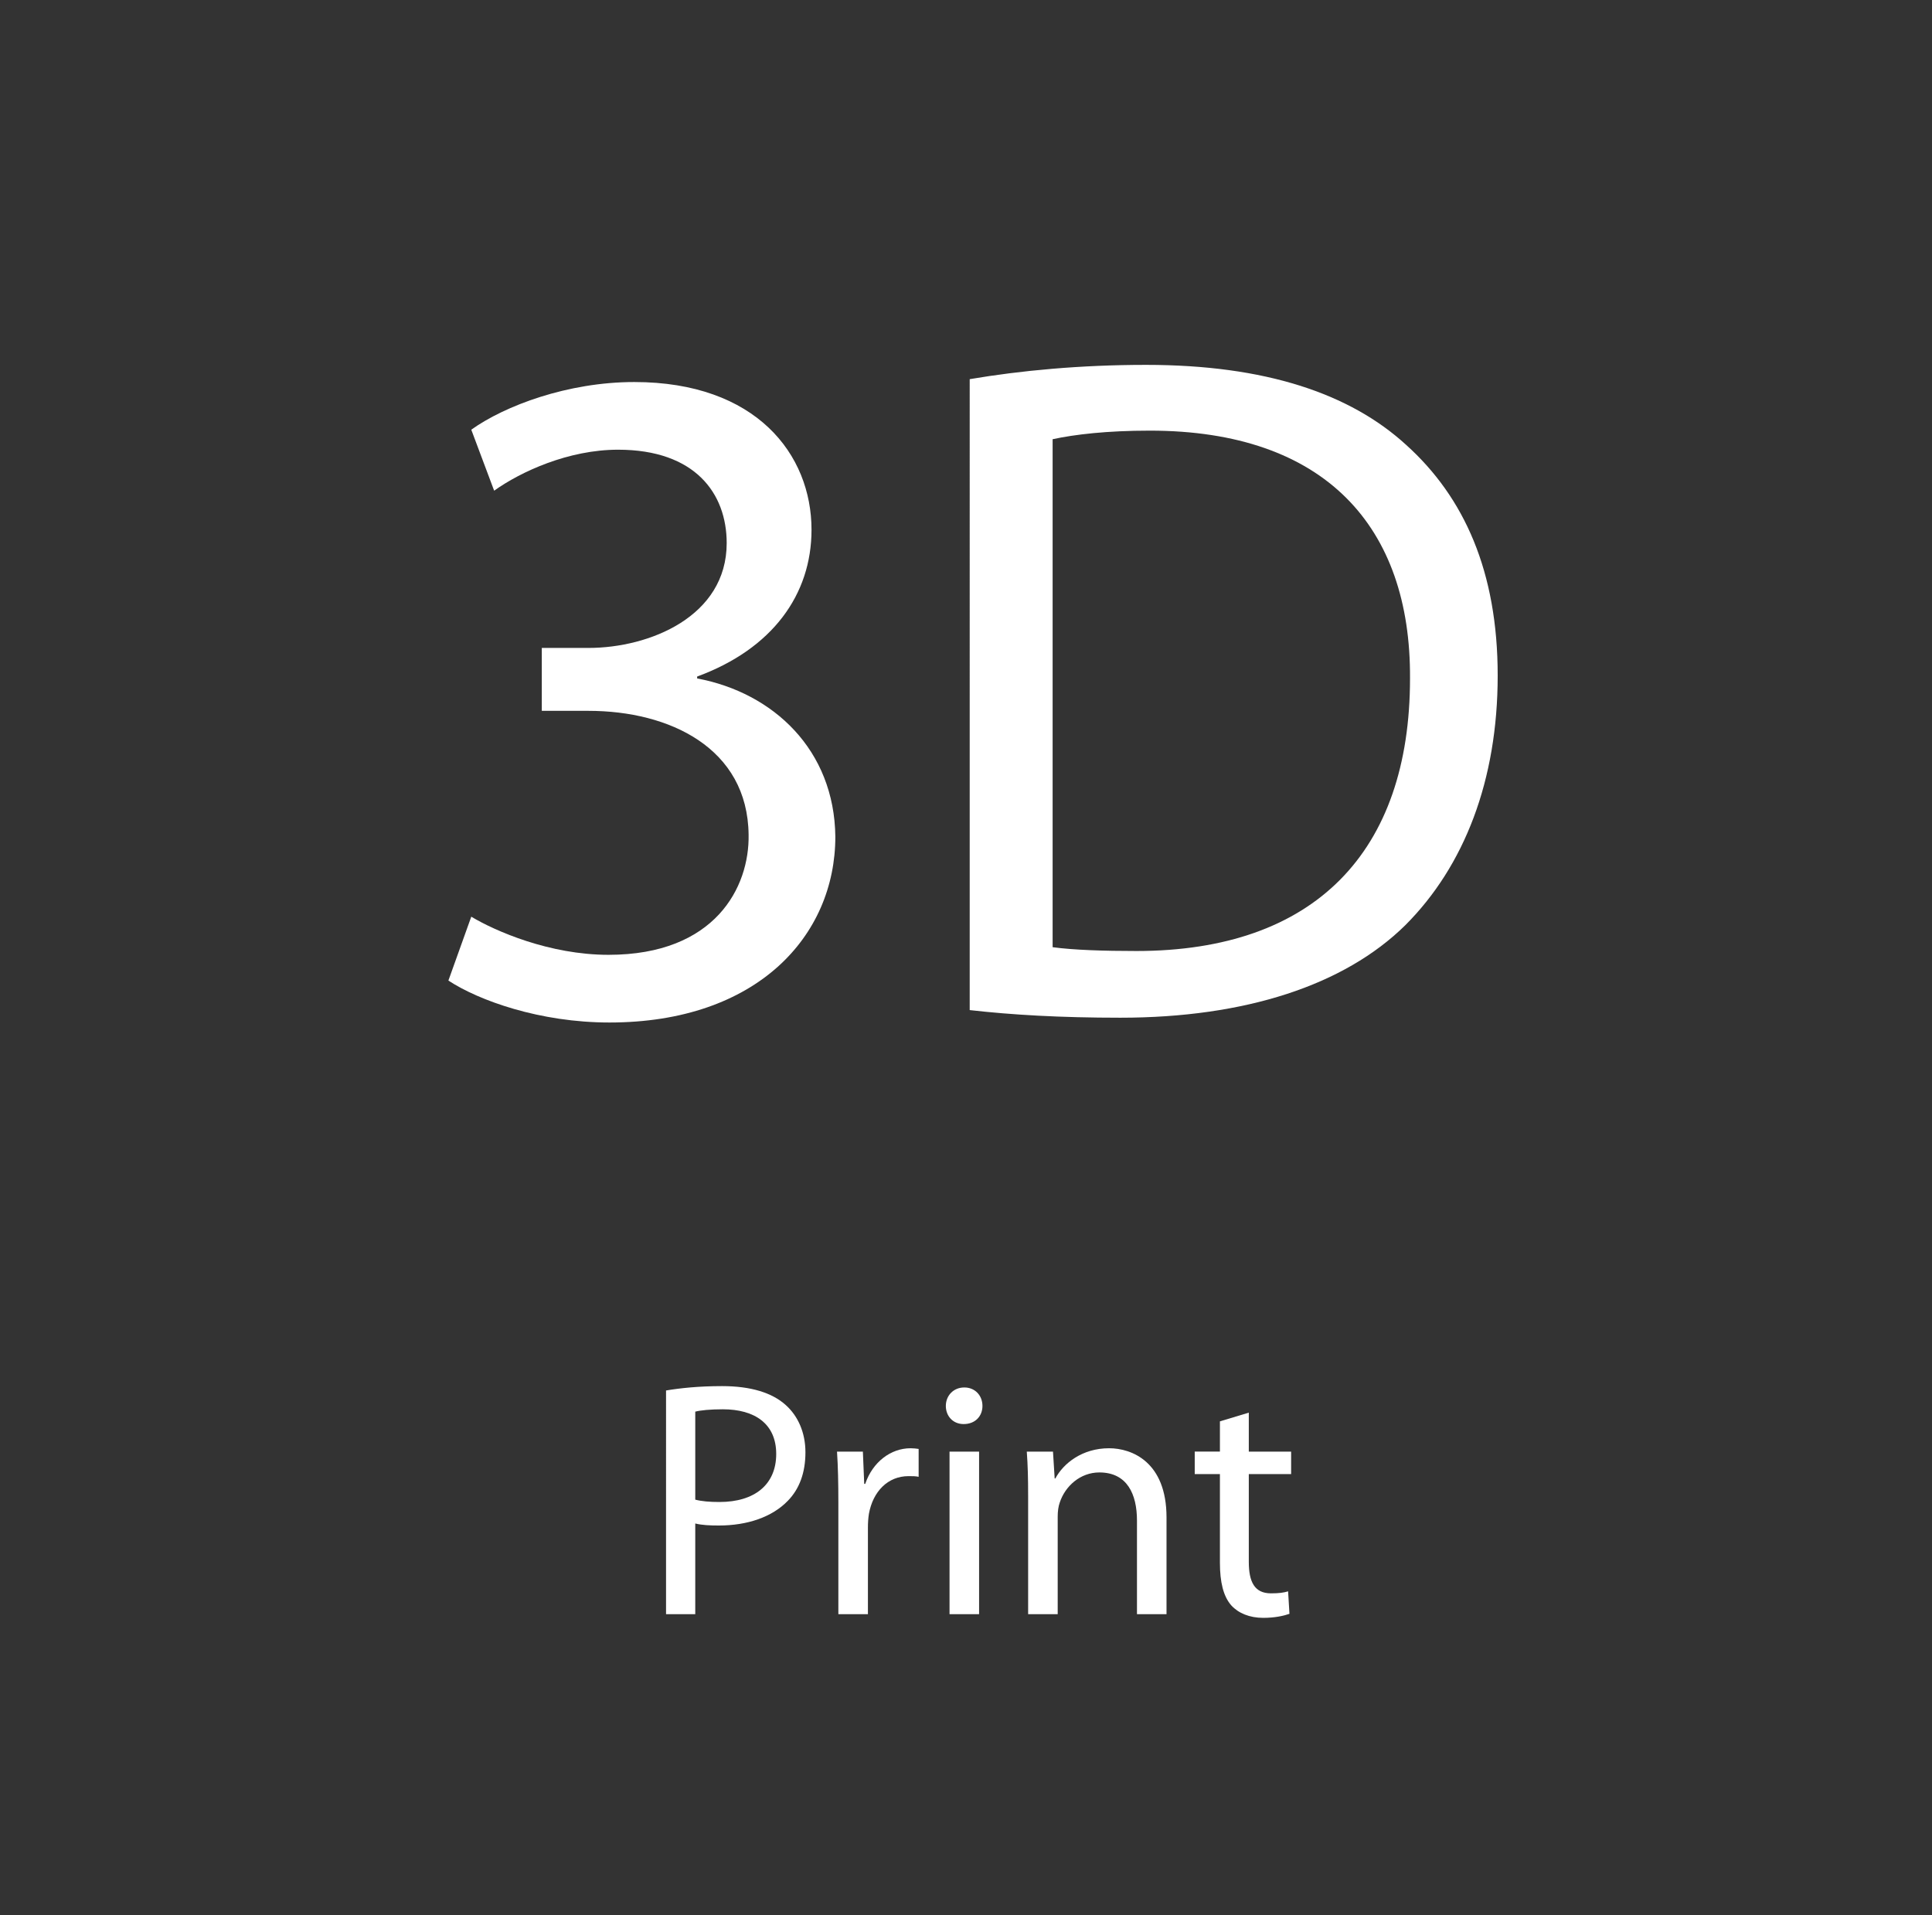 <?xml version="1.0" encoding="utf-8"?>
<!-- Generator: Adobe Illustrator 15.1.0, SVG Export Plug-In . SVG Version: 6.00 Build 0)  -->
<!DOCTYPE svg PUBLIC "-//W3C//DTD SVG 1.1//EN" "http://www.w3.org/Graphics/SVG/1.1/DTD/svg11.dtd">
<svg version="1.1" xmlns="http://www.w3.org/2000/svg" xmlns:xlink="http://www.w3.org/1999/xlink" x="0px" y="0px" width="231px"
	 height="229px" viewBox="0 0 231 229" enable-background="new 0 0 231 229" xml:space="preserve">
<rect x="0" y="0" width="231" height="229" fill="#333333" stroke="none"/>
<g id="Layer_3">
</g>
<g id="Layer_4">
	<g>
	</g>
	<g>
	</g>
	<g>
		<path fill="#FFFFFF" d="M56.348,109.604c2.849,1.71,9.344,4.559,16.409,4.559c12.762,0,16.865-8.091,16.75-14.358
			c-0.113-10.369-9.458-14.813-19.144-14.813H64.78V77.47h5.584c7.293,0,16.523-3.76,16.523-12.534
			c0-5.926-3.761-11.167-12.991-11.167c-5.925,0-11.623,2.621-14.813,4.9l-2.735-7.293c3.988-2.849,11.509-5.698,19.486-5.698
			c14.586,0,21.195,8.661,21.195,17.663c0,7.749-4.672,14.244-13.675,17.549v0.228c9.116,1.71,16.409,8.547,16.523,18.917
			c0,11.851-9.344,22.221-27.007,22.221c-8.318,0-15.611-2.621-19.258-5.015L56.348,109.604z"/>
		<path fill="#FFFFFF" d="M115.943,45.335c6.04-1.025,13.219-1.709,21.081-1.709c14.244,0,24.387,3.419,31.109,9.572
			c6.951,6.268,10.939,15.156,10.939,27.576c0,12.535-3.988,22.791-11.053,29.855c-7.293,7.18-19.145,11.054-34.072,11.054
			c-7.178,0-12.99-0.342-18.004-0.911V45.335z M125.857,113.251c2.506,0.342,6.152,0.456,10.027,0.456
			c21.309,0,32.705-11.852,32.705-32.591c0.113-18.118-10.143-29.627-31.109-29.627c-5.129,0-9.002,0.456-11.623,1.026V113.251z"/>
		<path fill="#FFFFFF" d="M79.636,166.253c1.687-0.281,3.896-0.522,6.706-0.522c3.454,0,5.984,0.804,7.591,2.249
			c1.445,1.285,2.369,3.253,2.369,5.663c0,2.449-0.723,4.377-2.088,5.783c-1.888,1.968-4.859,2.972-8.273,2.972
			c-1.044,0-2.008-0.04-2.812-0.241V193h-3.493V166.253z M83.129,179.305c0.764,0.201,1.728,0.281,2.892,0.281
			c4.217,0,6.787-2.088,6.787-5.743c0-3.614-2.57-5.341-6.385-5.341c-1.526,0-2.691,0.12-3.294,0.281V179.305z"/>
		<path fill="#FFFFFF" d="M100.238,179.626c0-2.289-0.04-4.257-0.16-6.063h3.092l0.161,3.855h0.12
			c0.884-2.611,3.053-4.258,5.422-4.258c0.361,0,0.643,0.04,0.964,0.08v3.334c-0.361-0.08-0.723-0.08-1.205-0.08
			c-2.489,0-4.257,1.847-4.739,4.498c-0.08,0.481-0.12,1.084-0.12,1.646V193h-3.534V179.626z"/>
		<path fill="#FFFFFF" d="M117.467,168.1c0,1.205-0.844,2.169-2.25,2.169c-1.285,0-2.128-0.964-2.128-2.169
			c0-1.204,0.883-2.208,2.209-2.208C116.584,165.892,117.467,166.855,117.467,168.1z M113.531,193v-19.438h3.534V193H113.531z"/>
		<path fill="#FFFFFF" d="M122.928,178.823c0-2.048-0.039-3.655-0.16-5.261h3.133l0.201,3.213h0.08
			c0.963-1.808,3.213-3.615,6.426-3.615c2.691,0,6.867,1.606,6.867,8.273V193h-3.533v-11.205c0-3.133-1.166-5.743-4.498-5.743
			c-2.289,0-4.098,1.646-4.74,3.614c-0.16,0.442-0.24,1.045-0.24,1.647V193h-3.535V178.823z"/>
		<path fill="#FFFFFF" d="M149.313,168.903v4.659h5.061v2.69h-5.061v10.481c0,2.41,0.684,3.775,2.652,3.775
			c0.963,0,1.525-0.08,2.047-0.24l0.162,2.69c-0.684,0.241-1.768,0.481-3.133,0.481c-1.646,0-2.973-0.562-3.816-1.485
			c-0.963-1.085-1.365-2.812-1.365-5.101v-10.603h-3.012v-2.69h3.012v-3.615L149.313,168.903z"/>
	</g>
</g>
</svg>
